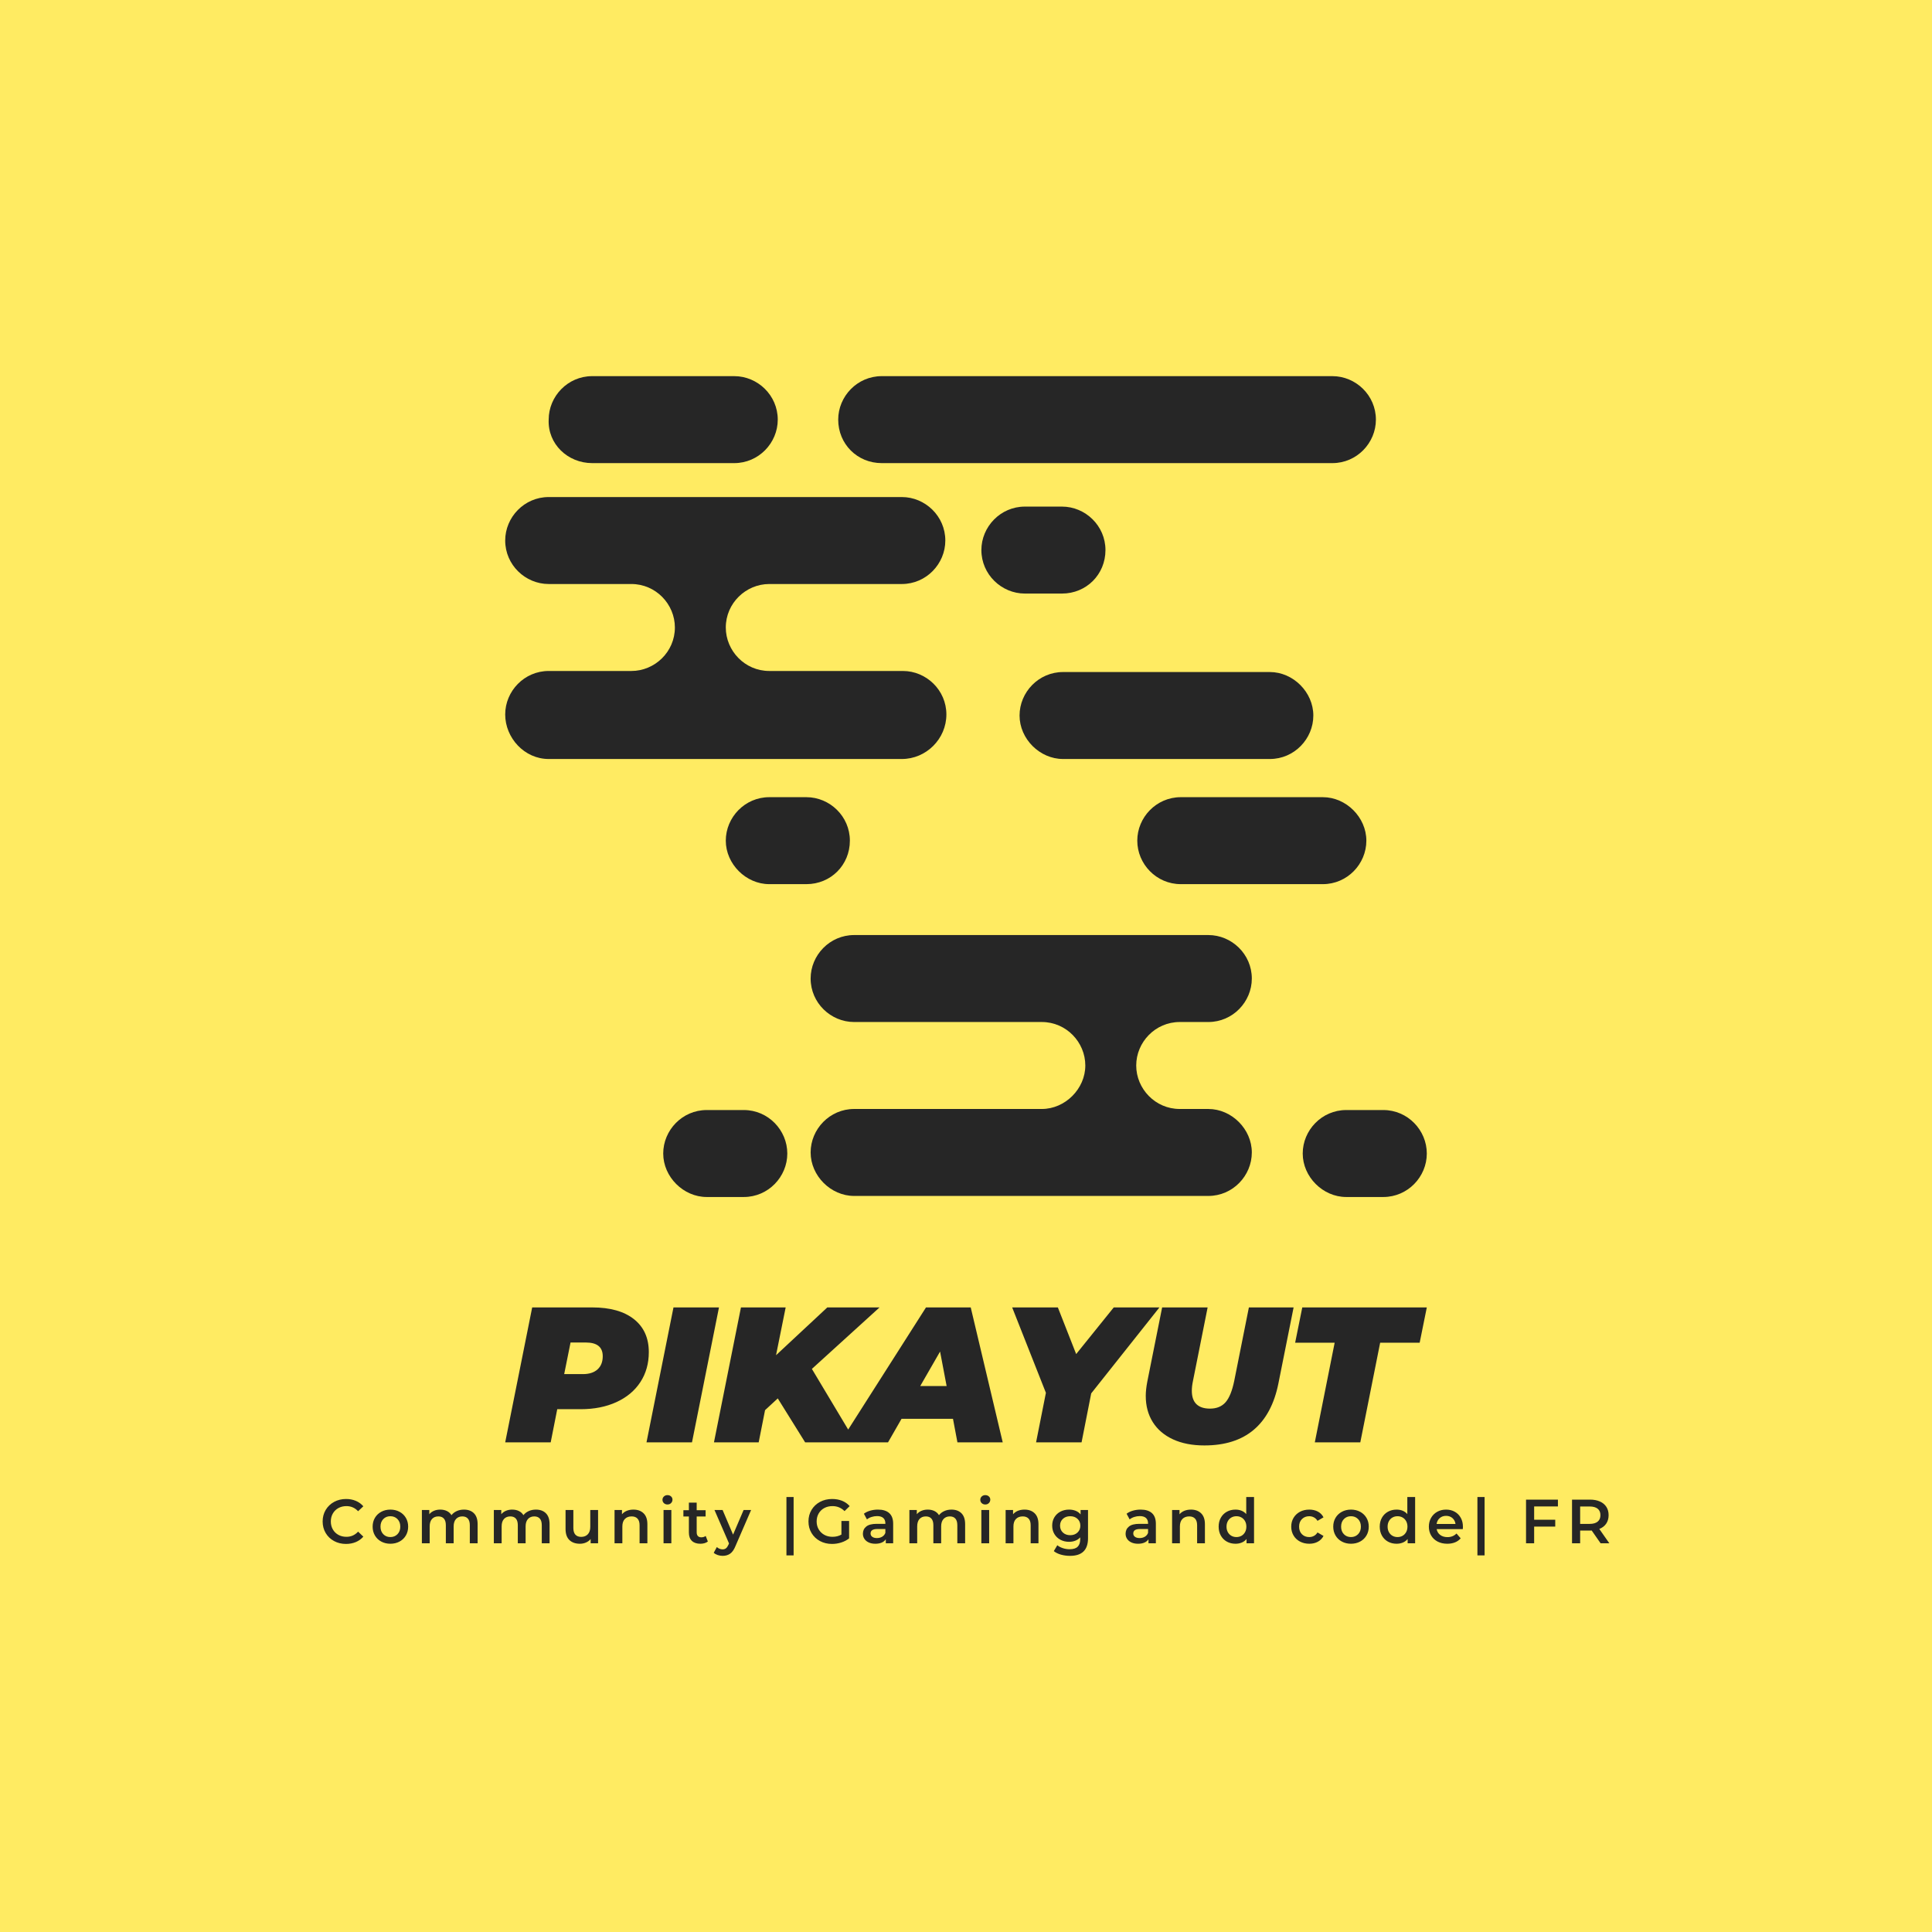 <svg version="1.1" preserveAspectRatio="none" xmlns="http://www.w3.org/2000/svg" width="500" height="500" viewBox="0 0 500 500"><rect width="100%" height="100%" fill="#FFEB62" fill-opacity="1"/><svg viewBox="-1.399 213.373 466.135 427.37" width="333" height="305.306" x="83.5px" y="97.347px" xmlns="http://www.w3.org/2000/svg" xmlns:xlink="http://www.w3.org/1999/xlink" preserveAspectRatio="none"><defs></defs><style>.companyName {fill:#262626;fill-opacity:1;}.icon1 {fill:#262626;fill-opacity:1;}.icon2 {fill:#FF7B04;fill-opacity:1;}.icon3 {fill:#928B53;fill-opacity:1;}.icon3-str {stroke:#928B53;stroke-opacity:1;}.text {fill:#262626;fill-opacity:1;}</style><g opacity="1" transform="rotate(0 64.735 213.373)">
<svg width="333.869" height="297.37" x="64.735" y="213.373" version="1.1" preserveAspectRatio="none" viewBox="3.6 11.9 86.9 77.4">
  <g transform="matrix(1 0 0 1 0 0)" class="icon1"><g><path d="M45.2,43.8c0-2.3-1.9-4.1-4.1-4.1H28.5c-2.3,0-4.1-1.9-4.1-4.1c0-2.3,1.9-4.1,4.1-4.1H41c2.3,0,4.1-1.9,4.1-4.1   c0-2.3-1.9-4.1-4.1-4.1H7.7c-2.3,0-4.1,1.9-4.1,4.1c0,2.3,1.9,4.1,4.1,4.1h7.8c2.3,0,4.1,1.9,4.1,4.1c0,2.3-1.9,4.1-4.1,4.1H7.7   c-2.3,0-4.1,1.9-4.1,4.1S5.4,48,7.7,48H41C43.3,48,45.2,46.1,45.2,43.8z"></path><path d="M60.2,28.3L60.2,28.3c0-2.3-1.9-4.1-4.1-4.1h-3.5c-2.3,0-4.1,1.9-4.1,4.1v0c0,2.3,1.9,4.1,4.1,4.1h3.5   C58.4,32.4,60.2,30.6,60.2,28.3z"></path><path d="M56.2,48h19.5c2.3,0,4.1-1.9,4.1-4.1s-1.9-4.1-4.1-4.1H56.2c-2.3,0-4.1,1.9-4.1,4.1S54,48,56.2,48z"></path><path d="M39.1,20.1h42.5c2.3,0,4.1-1.9,4.1-4.1c0-2.3-1.9-4.1-4.1-4.1H39.1c-2.3,0-4.1,1.9-4.1,4.1C35,18.3,36.8,20.1,39.1,20.1z"></path><path d="M36.1,55.7c0-2.3-1.9-4.1-4.1-4.1h-3.5c-2.3,0-4.1,1.9-4.1,4.1s1.9,4.1,4.1,4.1H32C34.3,59.8,36.1,58,36.1,55.7z"></path><path d="M26.1,81.1h-3.5c-2.3,0-4.1,1.9-4.1,4.1s1.9,4.1,4.1,4.1h3.5c2.3,0,4.1-1.9,4.1-4.1S28.4,81.1,26.1,81.1z"></path><path d="M86.4,81.1h-3.5c-2.3,0-4.1,1.9-4.1,4.1s1.9,4.1,4.1,4.1h3.5c2.3,0,4.1-1.9,4.1-4.1S88.7,81.1,86.4,81.1z"></path><path d="M11.8,20.1h13.4c2.3,0,4.1-1.9,4.1-4.1c0-2.3-1.9-4.1-4.1-4.1H11.8c-2.3,0-4.1,1.9-4.1,4.1C7.6,18.3,9.5,20.1,11.8,20.1z"></path><path d="M67.3,59.8h13.4c2.3,0,4.1-1.9,4.1-4.1s-1.9-4.1-4.1-4.1H67.3c-2.3,0-4.1,1.9-4.1,4.1S65,59.8,67.3,59.8z"></path><path d="M67.2,72.8h2.7c2.3,0,4.1-1.9,4.1-4.1c0-2.3-1.9-4.1-4.1-4.1H36.5c-2.3,0-4.1,1.9-4.1,4.1c0,2.3,1.9,4.1,4.1,4.1h17.7   c2.3,0,4.1,1.9,4.1,4.1s-1.9,4.1-4.1,4.1H36.5c-2.3,0-4.1,1.9-4.1,4.1s1.9,4.1,4.1,4.1h33.4c2.3,0,4.1-1.9,4.1-4.1   s-1.9-4.1-4.1-4.1h-2.7c-2.3,0-4.1-1.9-4.1-4.1S64.9,72.8,67.2,72.8z"></path></g></g>
</svg>
</g><g opacity="1" transform="rotate(0 -1.399 618.743)">
<svg width="466.135" height="22" x="-1.399" y="618.743" version="1.1" preserveAspectRatio="none" viewBox="1.76 -30.88 824.64 38.92">
  <g transform="matrix(1 0 0 1 0 0)" class="text"><path id="id-6izo4zJp30" d="M16.72 0.40Q12.48 0.40 9.06-1.46Q5.64-3.32 3.70-6.60Q1.76-9.88 1.76-14L1.76-14Q1.76-18.12 3.72-21.40Q5.68-24.68 9.10-26.54Q12.52-28.40 16.76-28.40L16.76-28.40Q20.20-28.40 23.04-27.20Q25.88-26 27.84-23.72L27.84-23.72L24.48-20.56Q21.44-23.84 17-23.84L17-23.84Q14.12-23.84 11.84-22.58Q9.56-21.32 8.28-19.08Q7-16.84 7-14L7-14Q7-11.16 8.28-8.92Q9.56-6.68 11.84-5.42Q14.12-4.16 17-4.16L17-4.16Q21.44-4.16 24.48-7.48L24.48-7.48L27.84-4.28Q25.88-2 23.02-0.80Q20.16 0.40 16.72 0.40L16.72 0.40Z M45.16 0.28Q41.92 0.28 39.32-1.12Q36.72-2.52 35.26-5.02Q33.80-7.52 33.80-10.68L33.80-10.68Q33.80-13.84 35.26-16.32Q36.72-18.80 39.32-20.20Q41.92-21.60 45.16-21.60L45.16-21.60Q48.44-21.60 51.04-20.20Q53.64-18.80 55.10-16.32Q56.56-13.84 56.56-10.68L56.56-10.68Q56.56-7.52 55.10-5.02Q53.64-2.52 51.04-1.12Q48.44 0.28 45.16 0.28L45.16 0.28ZM45.16-4Q47.92-4 49.72-5.84Q51.52-7.68 51.52-10.68L51.52-10.68Q51.52-13.68 49.72-15.52Q47.92-17.36 45.16-17.36L45.16-17.36Q42.40-17.36 40.62-15.52Q38.84-13.68 38.84-10.68L38.84-10.68Q38.84-7.68 40.62-5.84Q42.40-4 45.16-4L45.16-4Z M92.32-21.60Q96.36-21.60 98.72-19.26Q101.08-16.92 101.08-12.24L101.08-12.24L101.08 0L96.08 0L96.08-11.60Q96.08-14.40 94.84-15.82Q93.60-17.24 91.28-17.24L91.28-17.24Q88.76-17.24 87.24-15.58Q85.72-13.92 85.72-10.84L85.72-10.84L85.72 0L80.72 0L80.72-11.60Q80.72-14.40 79.48-15.82Q78.24-17.24 75.92-17.24L75.92-17.24Q73.36-17.24 71.86-15.60Q70.36-13.96 70.36-10.84L70.36-10.84L70.36 0L65.36 0L65.36-21.36L70.12-21.36L70.12-18.64Q71.32-20.08 73.12-20.84Q74.92-21.60 77.12-21.60L77.12-21.60Q79.52-21.60 81.38-20.70Q83.24-19.80 84.32-18.04L84.32-18.04Q85.64-19.72 87.72-20.66Q89.80-21.60 92.32-21.60L92.32-21.60Z M138.44-21.60Q142.48-21.60 144.84-19.26Q147.20-16.92 147.20-12.24L147.20-12.24L147.20 0L142.20 0L142.20-11.60Q142.20-14.40 140.96-15.82Q139.72-17.24 137.40-17.24L137.40-17.24Q134.88-17.24 133.36-15.58Q131.84-13.92 131.84-10.84L131.84-10.84L131.84 0L126.84 0L126.84-11.60Q126.84-14.40 125.60-15.82Q124.36-17.24 122.04-17.24L122.04-17.24Q119.48-17.24 117.98-15.60Q116.48-13.96 116.48-10.84L116.48-10.84L116.48 0L111.48 0L111.48-21.36L116.24-21.36L116.24-18.64Q117.44-20.08 119.24-20.84Q121.04-21.60 123.24-21.60L123.24-21.60Q125.64-21.60 127.50-20.70Q129.36-19.80 130.44-18.04L130.44-18.04Q131.76-19.72 133.84-20.66Q135.92-21.60 138.44-21.60L138.44-21.60Z M173.28-21.36L178.28-21.36L178.28 0L173.52 0L173.52-2.72Q172.32-1.28 170.52-0.50Q168.72 0.28 166.64 0.28L166.64 0.28Q162.36 0.28 159.90-2.10Q157.44-4.48 157.44-9.16L157.44-9.16L157.44-21.36L162.44-21.36L162.44-9.84Q162.44-6.96 163.74-5.54Q165.04-4.12 167.44-4.12L167.44-4.12Q170.12-4.12 171.70-5.78Q173.28-7.44 173.28-10.56L173.28-10.56L173.28-21.36Z M200.96-21.60Q205-21.60 207.44-19.24Q209.88-16.88 209.88-12.24L209.88-12.24L209.88 0L204.88 0L204.88-11.60Q204.88-14.40 203.56-15.82Q202.24-17.24 199.80-17.24L199.80-17.24Q197.04-17.24 195.44-15.58Q193.84-13.92 193.84-10.80L193.84-10.80L193.84 0L188.84 0L188.84-21.36L193.60-21.36L193.60-18.60Q194.84-20.08 196.72-20.84Q198.60-21.60 200.96-21.60L200.96-21.60Z M220.24 0L220.24-21.36L225.24-21.36L225.24 0L220.24 0ZM222.76-24.88Q221.40-24.88 220.48-25.74Q219.56-26.60 219.56-27.88L219.56-27.88Q219.56-29.16 220.48-30.02Q221.40-30.88 222.76-30.88L222.76-30.88Q224.12-30.88 225.04-30.06Q225.96-29.24 225.96-28L225.96-28Q225.96-26.68 225.06-25.78Q224.16-24.88 222.76-24.88L222.76-24.88Z M247.24-4.72L248.64-1.16Q247.76-0.44 246.50-0.08Q245.24 0.28 243.84 0.28L243.84 0.28Q240.32 0.28 238.40-1.56Q236.48-3.40 236.48-6.92L236.48-6.92L236.48-17.20L232.96-17.20L232.96-21.20L236.48-21.20L236.48-26.08L241.48-26.08L241.48-21.20L247.20-21.20L247.20-17.20L241.48-17.20L241.48-7.04Q241.48-5.48 242.24-4.66Q243-3.84 244.44-3.84L244.44-3.84Q246.12-3.84 247.24-4.72L247.24-4.72Z M271.56-21.36L276.36-21.36L266.36 1.72Q264.96 5.20 262.96 6.62Q260.96 8.04 258.12 8.04L258.12 8.04Q256.52 8.04 254.96 7.52Q253.40 7 252.40 6.08L252.40 6.08L254.40 2.40Q255.12 3.08 256.10 3.48Q257.08 3.88 258.08 3.88L258.08 3.88Q259.40 3.88 260.26 3.20Q261.12 2.52 261.84 0.92L261.84 0.92L262.20 0.08L252.88-21.36L258.08-21.36L264.80-5.56L271.56-21.36Z M299 7.76L299-29.68L303.60-29.68L303.60 7.76L299 7.76Z M334.24-5.60L334.24-14.32L339.16-14.32L339.16-3.16Q337-1.44 334.12-0.52Q331.24 0.40 328.20 0.40L328.20 0.40Q323.92 0.40 320.48-1.46Q317.04-3.32 315.08-6.60Q313.12-9.88 313.12-14L313.12-14Q313.12-18.12 315.08-21.40Q317.04-24.68 320.50-26.54Q323.96-28.40 328.28-28.40L328.28-28.40Q331.80-28.40 334.68-27.24Q337.56-26.08 339.52-23.84L339.52-23.84L336.24-20.64Q333.04-23.84 328.52-23.84L328.52-23.84Q325.56-23.84 323.26-22.60Q320.96-21.36 319.66-19.12Q318.36-16.88 318.36-14L318.36-14Q318.36-11.20 319.66-8.96Q320.96-6.72 323.26-5.44Q325.56-4.16 328.48-4.16L328.48-4.16Q331.76-4.16 334.24-5.60L334.24-5.60Z M357.68-21.60Q362.40-21.60 364.90-19.34Q367.40-17.08 367.40-12.52L367.40-12.52L367.40 0L362.68 0L362.68-2.60Q361.76-1.20 360.06-0.46Q358.36 0.28 355.96 0.28L355.96 0.28Q353.56 0.28 351.76-0.54Q349.96-1.36 348.98-2.82Q348-4.28 348-6.12L348-6.12Q348-9 350.14-10.74Q352.28-12.48 356.88-12.48L356.88-12.48L362.40-12.48L362.40-12.80Q362.40-15.04 361.06-16.24Q359.72-17.44 357.08-17.44L357.08-17.44Q355.28-17.44 353.54-16.88Q351.80-16.32 350.60-15.32L350.60-15.32L348.64-18.96Q350.32-20.24 352.68-20.92Q355.04-21.60 357.68-21.60L357.68-21.60ZM357-3.36Q358.88-3.36 360.34-4.22Q361.80-5.08 362.40-6.68L362.40-6.68L362.40-9.16L357.24-9.16Q352.92-9.16 352.92-6.32L352.92-6.32Q352.92-4.96 354-4.16Q355.08-3.36 357-3.36L357-3.36Z M404.76-21.60Q408.80-21.60 411.16-19.26Q413.52-16.92 413.52-12.24L413.52-12.24L413.52 0L408.52 0L408.52-11.60Q408.52-14.40 407.28-15.82Q406.04-17.24 403.72-17.24L403.72-17.24Q401.20-17.24 399.68-15.58Q398.16-13.92 398.16-10.84L398.16-10.84L398.16 0L393.16 0L393.16-11.60Q393.16-14.40 391.92-15.82Q390.68-17.24 388.36-17.24L388.36-17.24Q385.80-17.24 384.30-15.60Q382.80-13.96 382.80-10.84L382.80-10.84L382.80 0L377.80 0L377.80-21.36L382.56-21.36L382.56-18.64Q383.76-20.08 385.56-20.84Q387.36-21.60 389.56-21.60L389.56-21.60Q391.96-21.60 393.82-20.70Q395.68-19.80 396.76-18.04L396.76-18.04Q398.08-19.72 400.16-20.66Q402.24-21.60 404.76-21.60L404.76-21.60Z M423.92 0L423.92-21.36L428.92-21.36L428.92 0L423.92 0ZM426.44-24.88Q425.08-24.88 424.16-25.74Q423.24-26.60 423.24-27.88L423.24-27.88Q423.24-29.16 424.16-30.02Q425.08-30.88 426.44-30.88L426.44-30.88Q427.80-30.88 428.72-30.06Q429.64-29.24 429.64-28L429.64-28Q429.64-26.68 428.74-25.78Q427.84-24.88 426.44-24.88L426.44-24.88Z M451.60-21.60Q455.64-21.60 458.08-19.24Q460.52-16.88 460.52-12.24L460.52-12.24L460.52 0L455.52 0L455.52-11.60Q455.52-14.40 454.20-15.82Q452.88-17.24 450.44-17.24L450.44-17.24Q447.68-17.24 446.08-15.58Q444.48-13.92 444.48-10.80L444.48-10.80L444.48 0L439.48 0L439.48-21.36L444.24-21.36L444.24-18.60Q445.48-20.08 447.36-20.84Q449.24-21.60 451.60-21.60L451.60-21.60Z M487.52-21.36L492.28-21.36L492.28-3.24Q492.28 8.04 480.76 8.04L480.76 8.04Q477.68 8.04 474.92 7.26Q472.16 6.48 470.36 5L470.36 5L472.60 1.24Q474.00 2.40 476.14 3.10Q478.28 3.80 480.48 3.80L480.48 3.80Q484.00 3.80 485.64 2.20Q487.28 0.60 487.28-2.68L487.28-2.68L487.28-3.80Q486.00-2.40 484.16-1.68Q482.32-0.96 480.12-0.96L480.12-0.96Q477.08-0.96 474.62-2.26Q472.16-3.56 470.74-5.92Q469.32-8.28 469.32-11.32L469.32-11.32Q469.32-14.36 470.74-16.70Q472.16-19.04 474.62-20.32Q477.08-21.60 480.12-21.60L480.12-21.60Q482.44-21.60 484.34-20.84Q486.24-20.08 487.52-18.52L487.52-18.52L487.52-21.36ZM480.88-5.20Q483.72-5.20 485.54-6.90Q487.36-8.60 487.36-11.32L487.36-11.32Q487.36-14 485.54-15.68Q483.72-17.36 480.88-17.36L480.88-17.36Q478.00-17.36 476.18-15.68Q474.36-14 474.36-11.32L474.36-11.32Q474.36-8.60 476.18-6.90Q478.00-5.20 480.88-5.20L480.88-5.20Z M526.04-21.60Q530.76-21.60 533.26-19.34Q535.76-17.08 535.76-12.52L535.76-12.52L535.76 0L531.04 0L531.04-2.60Q530.12-1.20 528.42-0.46Q526.72 0.28 524.32 0.28L524.32 0.28Q521.92 0.28 520.12-0.54Q518.32-1.36 517.34-2.82Q516.36-4.28 516.36-6.12L516.36-6.12Q516.36-9 518.50-10.74Q520.64-12.48 525.24-12.48L525.24-12.48L530.76-12.48L530.76-12.80Q530.76-15.04 529.42-16.24Q528.08-17.44 525.44-17.44L525.44-17.44Q523.64-17.44 521.90-16.88Q520.16-16.32 518.96-15.32L518.96-15.32L517.00-18.96Q518.68-20.24 521.04-20.92Q523.40-21.60 526.04-21.60L526.04-21.60ZM525.36-3.36Q527.24-3.36 528.70-4.22Q530.16-5.08 530.76-6.68L530.76-6.68L530.76-9.16L525.60-9.16Q521.28-9.16 521.28-6.32L521.28-6.32Q521.28-4.96 522.36-4.16Q523.44-3.36 525.36-3.36L525.36-3.36Z M558.28-21.60Q562.32-21.60 564.76-19.24Q567.20-16.88 567.20-12.24L567.20-12.24L567.20 0L562.20 0L562.20-11.60Q562.20-14.40 560.88-15.82Q559.56-17.24 557.12-17.24L557.12-17.24Q554.36-17.24 552.76-15.58Q551.16-13.92 551.16-10.80L551.16-10.80L551.16 0L546.16 0L546.16-21.36L550.92-21.36L550.92-18.60Q552.16-20.08 554.04-20.84Q555.92-21.60 558.28-21.60L558.28-21.60Z M593.68-29.68L598.68-29.68L598.68 0L593.88 0L593.88-2.76Q592.64-1.24 590.82-0.48Q589.00 0.28 586.80 0.28L586.80 0.28Q583.72 0.28 581.26-1.08Q578.80-2.44 577.40-4.94Q576.00-7.44 576.00-10.68L576.00-10.68Q576.00-13.92 577.40-16.40Q578.80-18.88 581.26-20.24Q583.72-21.60 586.80-21.60L586.80-21.60Q588.92-21.60 590.68-20.88Q592.44-20.16 593.68-18.72L593.68-18.72L593.68-29.68ZM587.40-4Q589.20-4 590.64-4.82Q592.08-5.64 592.92-7.16Q593.76-8.68 593.76-10.68L593.76-10.68Q593.76-12.68 592.92-14.20Q592.08-15.72 590.64-16.54Q589.20-17.36 587.40-17.36L587.40-17.36Q585.60-17.36 584.16-16.54Q582.72-15.72 581.88-14.20Q581.04-12.68 581.04-10.68L581.04-10.68Q581.04-8.68 581.88-7.16Q582.72-5.64 584.16-4.82Q585.60-4 587.40-4L587.40-4Z M634.08 0.28Q630.76 0.28 628.12-1.12Q625.48-2.52 624.00-5.02Q622.52-7.52 622.52-10.68L622.52-10.68Q622.52-13.84 624.00-16.32Q625.48-18.80 628.10-20.20Q630.72-21.60 634.08-21.60L634.08-21.60Q637.24-21.60 639.62-20.32Q642.00-19.04 643.20-16.64L643.20-16.64L639.36-14.40Q638.44-15.88 637.06-16.62Q635.68-17.36 634.04-17.36L634.04-17.36Q631.24-17.36 629.40-15.54Q627.56-13.72 627.56-10.68L627.56-10.68Q627.56-7.64 629.38-5.82Q631.20-4 634.04-4L634.04-4Q635.68-4 637.06-4.74Q638.44-5.48 639.36-6.96L639.36-6.96L643.20-4.72Q641.96-2.32 639.58-1.02Q637.20 0.28 634.08 0.28L634.08 0.28Z M660.80 0.28Q657.56 0.28 654.96-1.12Q652.36-2.52 650.90-5.02Q649.44-7.52 649.44-10.68L649.44-10.68Q649.44-13.84 650.90-16.32Q652.36-18.80 654.96-20.20Q657.56-21.60 660.80-21.60L660.80-21.60Q664.08-21.60 666.68-20.20Q669.28-18.80 670.74-16.32Q672.20-13.84 672.20-10.68L672.20-10.68Q672.20-7.52 670.74-5.02Q669.28-2.52 666.68-1.12Q664.08 0.28 660.80 0.28L660.80 0.28ZM660.80-4Q663.56-4 665.36-5.84Q667.16-7.68 667.16-10.68L667.16-10.68Q667.16-13.68 665.36-15.52Q663.56-17.36 660.80-17.36L660.80-17.36Q658.04-17.36 656.26-15.52Q654.48-13.68 654.48-10.68L654.48-10.68Q654.48-7.68 656.26-5.84Q658.04-4 660.80-4L660.80-4Z M696.92-29.68L701.92-29.68L701.92 0L697.12 0L697.12-2.76Q695.88-1.24 694.06-0.48Q692.24 0.28 690.04 0.28L690.04 0.28Q686.96 0.28 684.50-1.08Q682.04-2.44 680.64-4.94Q679.24-7.44 679.24-10.68L679.24-10.68Q679.24-13.92 680.64-16.40Q682.04-18.88 684.50-20.24Q686.96-21.60 690.04-21.60L690.04-21.60Q692.16-21.60 693.92-20.88Q695.68-20.16 696.92-18.72L696.92-18.72L696.92-29.68ZM690.64-4Q692.44-4 693.88-4.82Q695.32-5.64 696.16-7.16Q697.00-8.68 697.00-10.68L697.00-10.68Q697.00-12.68 696.16-14.20Q695.32-15.72 693.88-16.54Q692.44-17.36 690.64-17.36L690.64-17.36Q688.84-17.36 687.40-16.54Q685.96-15.72 685.12-14.20Q684.28-12.68 684.28-10.68L684.28-10.68Q684.28-8.68 685.12-7.16Q685.96-5.64 687.40-4.82Q688.84-4 690.64-4L690.64-4Z M732.56-10.56Q732.56-10.04 732.48-9.08L732.48-9.08L715.72-9.08Q716.16-6.72 718.02-5.34Q719.88-3.96 722.64-3.96L722.64-3.96Q726.16-3.96 728.44-6.28L728.44-6.28L731.12-3.20Q729.68-1.48 727.48-0.60Q725.28 0.28 722.52 0.28L722.52 0.28Q719.00 0.28 716.32-1.12Q713.64-2.52 712.18-5.02Q710.72-7.52 710.72-10.68L710.72-10.68Q710.72-13.80 712.14-16.30Q713.56-18.80 716.08-20.20Q718.60-21.60 721.76-21.60L721.76-21.60Q724.88-21.60 727.34-20.22Q729.80-18.84 731.18-16.34Q732.56-13.84 732.56-10.56L732.56-10.56ZM721.76-17.60Q719.36-17.60 717.70-16.18Q716.04-14.76 715.68-12.40L715.68-12.40L727.80-12.40Q727.48-14.72 725.84-16.16Q724.20-17.60 721.76-17.60L721.76-17.60Z M741.84 7.76L741.84-29.68L746.44-29.68L746.44 7.76L741.84 7.76Z M793.44-23.64L778.20-23.64L778.20-15.12L791.72-15.12L791.72-10.72L778.20-10.72L778.20 0L773.00 0L773.00-28L793.44-28L793.44-23.64Z M826.40 0L820.80 0L815.08-8.20Q814.72-8.16 814.00-8.16L814.00-8.16L807.68-8.16L807.68 0L802.48 0L802.48-28L814.00-28Q817.64-28 820.34-26.80Q823.04-25.60 824.48-23.36Q825.92-21.12 825.92-18.04L825.92-18.04Q825.92-14.88 824.38-12.60Q822.84-10.32 819.96-9.20L819.96-9.20L826.40 0ZM820.68-18.04Q820.68-20.72 818.92-22.16Q817.16-23.60 813.76-23.60L813.76-23.60L807.68-23.60L807.68-12.44L813.76-12.44Q817.16-12.44 818.92-13.90Q820.68-15.36 820.68-18.04L820.68-18.04Z"/></g>
</svg>
</g><g opacity="1" transform="rotate(0 64.735 550.743)">
<svg width="333.869" height="50" x="64.735" y="550.743" version="1.1" preserveAspectRatio="none" viewBox="0.08 -28 191.24 28.64">
  <g transform="matrix(1 0 0 1 0 0)" class="companyName"><path id="id-D6z1nYkh7" d="M18.12-28Q23.72-28 26.80-25.56Q29.88-23.12 29.88-18.72L29.88-18.72Q29.88-15.20 28.14-12.52Q26.40-9.84 23.18-8.36Q19.96-6.88 15.72-6.88L15.72-6.88L10.88-6.88L9.52 0L0.08 0L5.68-28L18.12-28ZM16.20-14.16Q18.16-14.16 19.24-15.14Q20.32-16.12 20.32-17.88L20.32-17.88Q20.32-20.72 16.80-20.72L16.80-20.72L13.64-20.72L12.32-14.16L16.20-14.16Z M29.40 0L35-28L44.44-28L38.84 0L29.40 0Z M77.76-28L63.72-15.24L72.84 0L62.32 0L56.64-9.12L54-6.68L52.68 0L43.40 0L49-28L58.28-28L56.28-18.08L66.92-28L77.76-28Z M93.92 0L93-4.88L82.32-4.88L79.52 0L69.56 0L87.40-28L96.68-28L103.32 0L93.92 0ZM86.20-11.68L91.68-11.68L90.32-18.84L86.20-11.68Z M135.84-28L121.68-10.16L119.68 0L110.24 0L112.28-10.28L105.28-28L114.76-28L118.56-18.32L126.36-28L135.84-28Z M145.16 0.64Q141.40 0.64 138.66-0.62Q135.92-1.88 134.46-4.20Q133.00-6.52 133.00-9.64L133.00-9.64Q133.00-10.92 133.32-12.60L133.32-12.60L136.40-28L145.84-28L142.80-12.76Q142.56-11.64 142.56-10.72L142.56-10.72Q142.56-8.84 143.52-7.92Q144.48-7 146.32-7L146.32-7Q148.40-7 149.56-8.32Q150.72-9.64 151.36-12.76L151.36-12.76L154.40-28L163.68-28L160.52-12.20Q159.24-5.84 155.40-2.60Q151.56 0.64 145.16 0.64L145.16 0.64Z M168.08 0L172.20-20.68L164-20.68L165.48-28L191.32-28L189.84-20.68L181.64-20.68L177.52 0L168.08 0Z"/></g>
</svg>
</g></svg></svg>